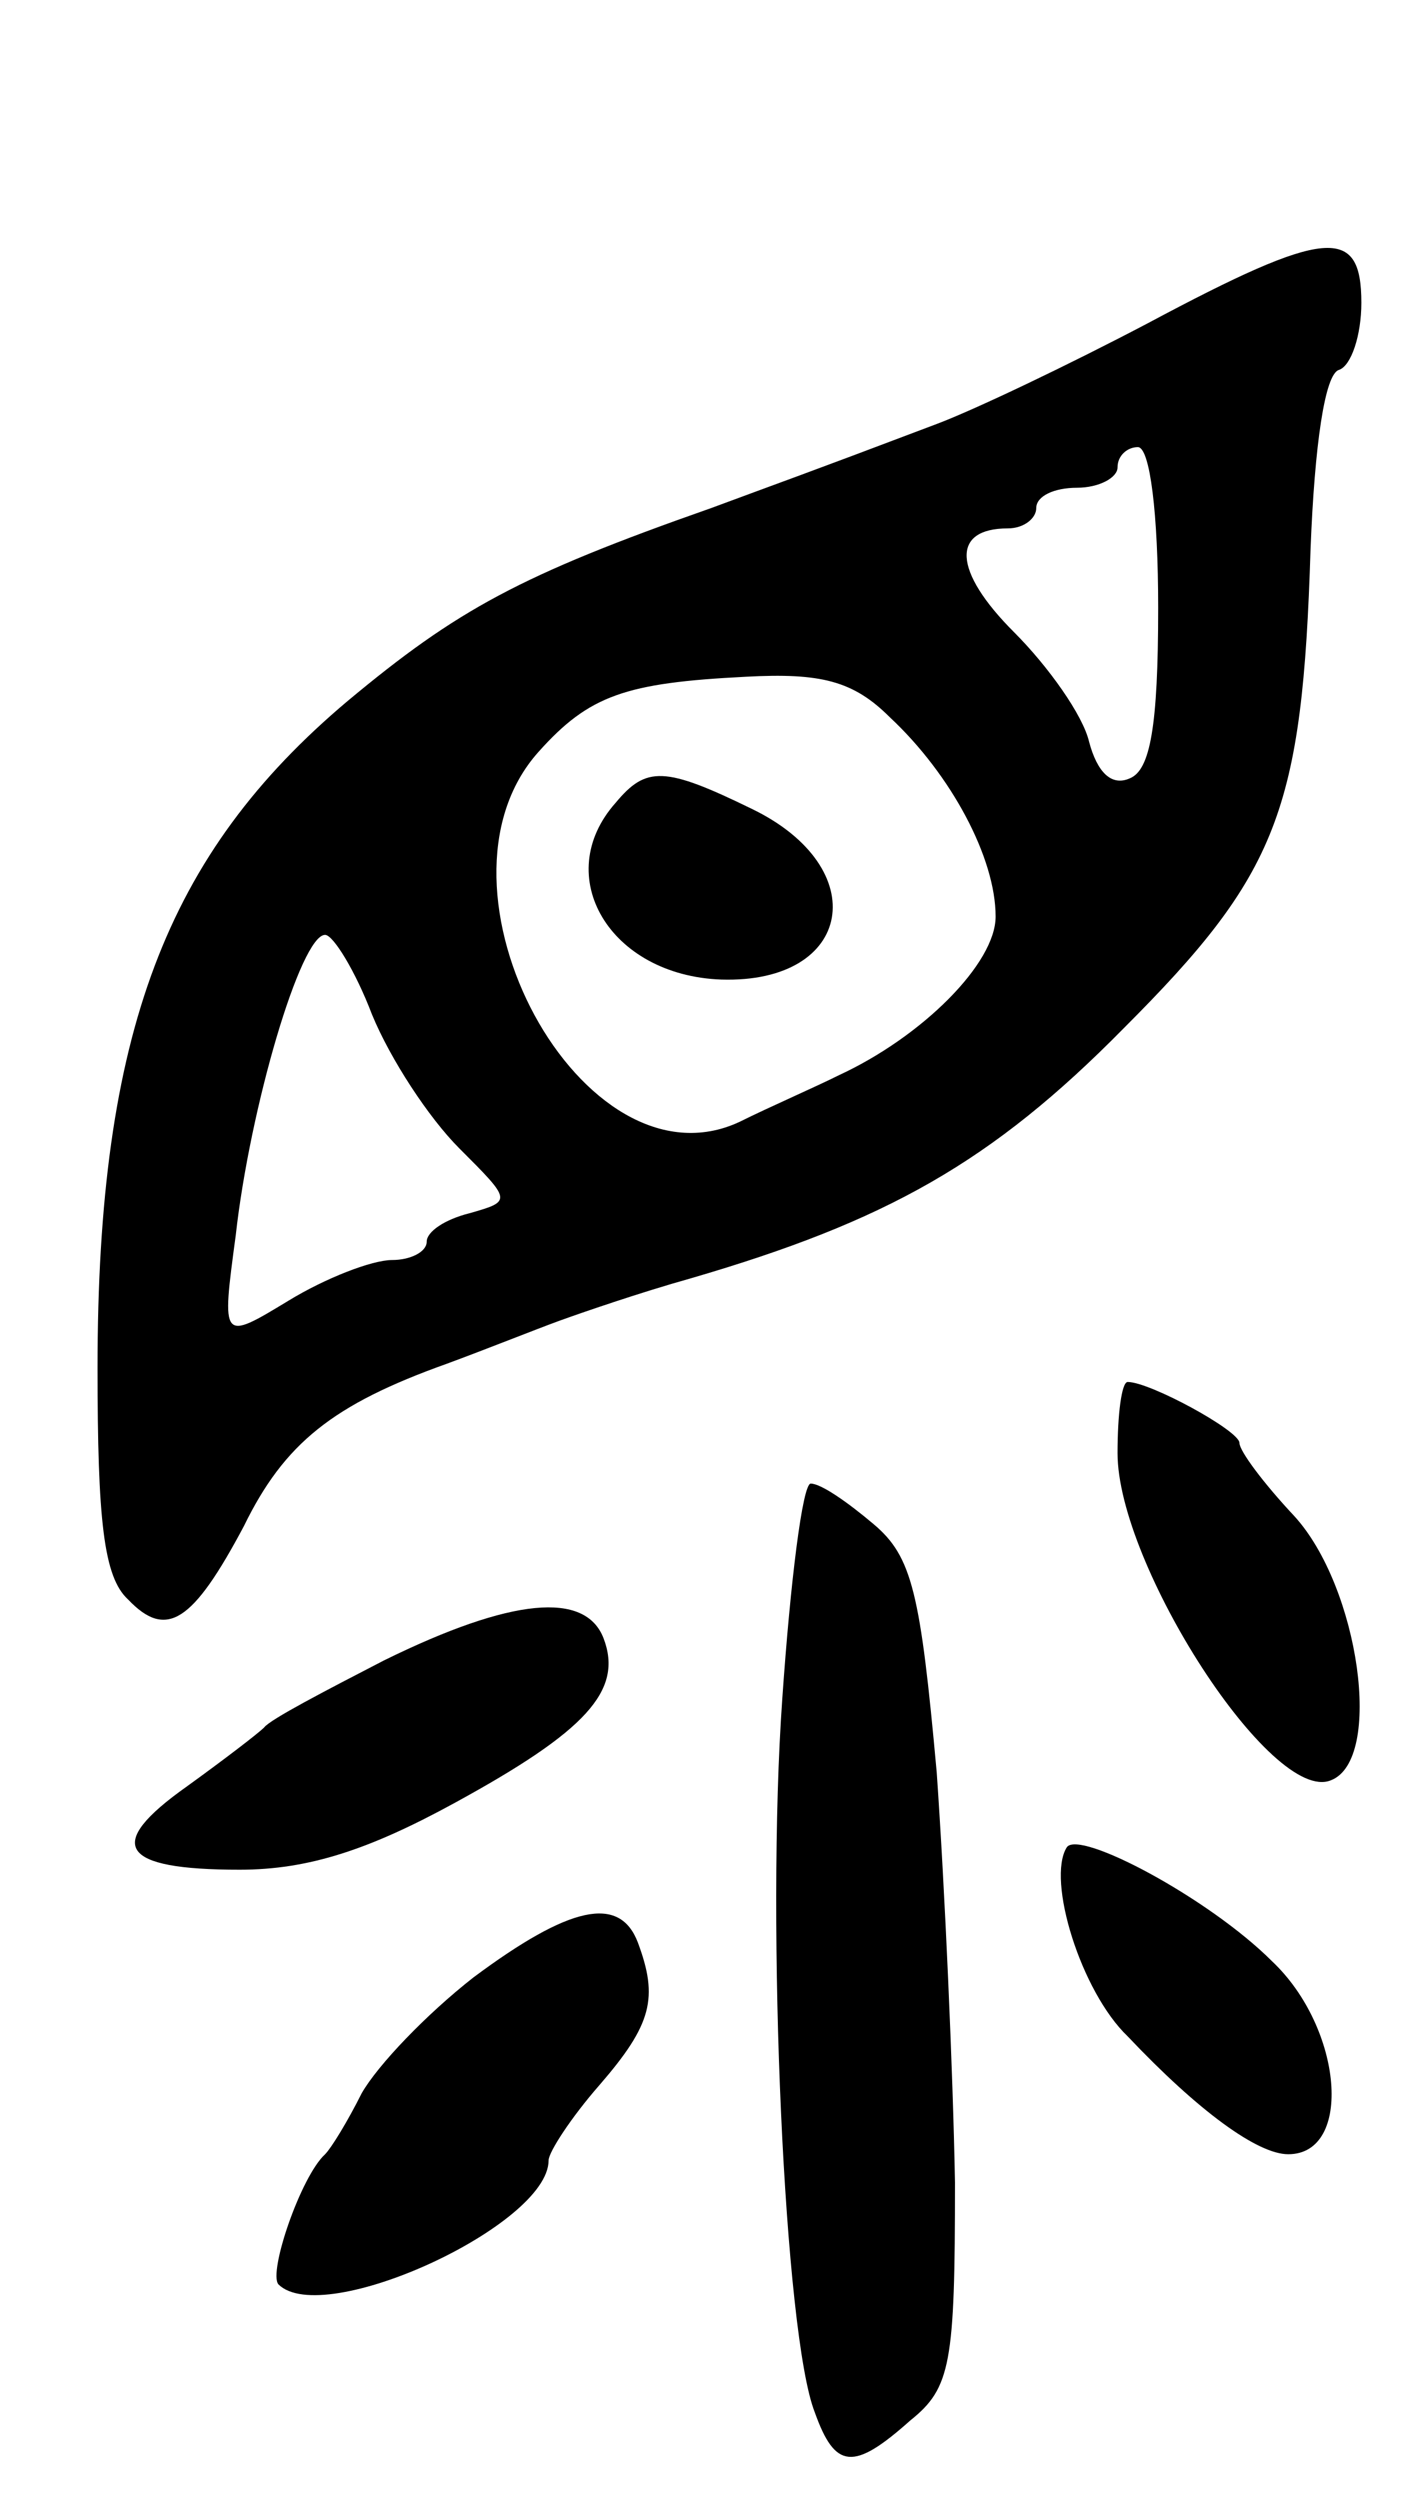 <svg version="1.0" xmlns="http://www.w3.org/2000/svg"
 width="69pt" height="123pt" viewBox="0 0 69 123"
 preserveAspectRatio="xMidYMid meet">
<g transform="translate(0,123) scale(0.1,-0.1)"
fill="#000000" stroke="none">
<path d="M565 1071 c-38 -20 -86 -43 -105 -50 -66 -25 -75 -28 -110 -41 -94
-33 -125 -50 -179 -95 -89 -75 -123 -163 -123 -328 0 -75 3 -103 15 -114 19
-20 32 -11 57 36 20 41 44 60 100 80 19 7 44 17 55 21 11 4 40 14 65 21 96 28
148 57 213 123 76 76 88 107 92 236 2 51 7 86 14 88 6 2 11 17 11 33 0 38 -17
37 -105 -10z m5 -140 c0 -59 -4 -80 -14 -84 -9 -4 -16 3 -20 18 -3 13 -20 37
-37 54 -30 30 -31 51 -3 51 8 0 14 5 14 10 0 6 9 10 20 10 11 0 20 5 20 10 0
6 5 10 10 10 6 0 10 -33 10 -79z m-132 -54 c30 -28 52 -69 52 -98 0 -23 -36
-59 -77 -78 -12 -6 -35 -16 -49 -23 -77 -36 -159 115 -99 182 25 28 43 34 102
37 37 2 53 -2 71 -20z m-255 -146 c9 -22 28 -51 43 -66 26 -26 26 -26 5 -32
-12 -3 -21 -9 -21 -14 0 -5 -8 -9 -17 -9 -10 0 -33 -9 -51 -20 -33 -20 -33
-20 -26 32 7 63 32 148 44 148 4 0 15 -18 23 -39z"/>
<path d="M303 835 c-32 -36 -3 -85 52 -87 65 -2 75 55 15 84 -43 21 -52 21
-67 3z"/>
<path d="M550 515 c0 -55 76 -173 105 -161 26 10 14 95 -18 130 -15 16 -27 32
-27 36 0 6 -44 30 -55 30 -3 0 -5 -16 -5 -35z"/>
<path d="M385 394 c-8 -112 1 -313 16 -351 10 -28 19 -29 47 -4 20 16 22 28
22 117 -1 55 -5 145 -9 202 -8 88 -12 106 -31 122 -13 11 -26 20 -31 20 -4 0
-10 -48 -14 -106z"/>
<path d="M189 413 c-29 -15 -56 -29 -59 -33 -3 -3 -20 -16 -38 -29 -41 -29
-33 -41 26 -41 34 0 64 10 106 33 64 35 83 55 73 81 -9 23 -45 20 -108 -11z"/>
<path d="M525 321 c-10 -16 7 -71 30 -93 35 -37 64 -58 79 -58 32 0 27 62 -8
95 -31 31 -95 65 -101 56z"/>
<path d="M233 257 c-23 -18 -47 -43 -55 -57 -7 -14 -15 -27 -18 -30 -12 -11
-28 -58 -23 -64 22 -22 133 29 133 61 0 4 11 21 25 37 26 30 29 43 19 70 -9
24 -34 18 -81 -17z"/>
</g>
</svg>
